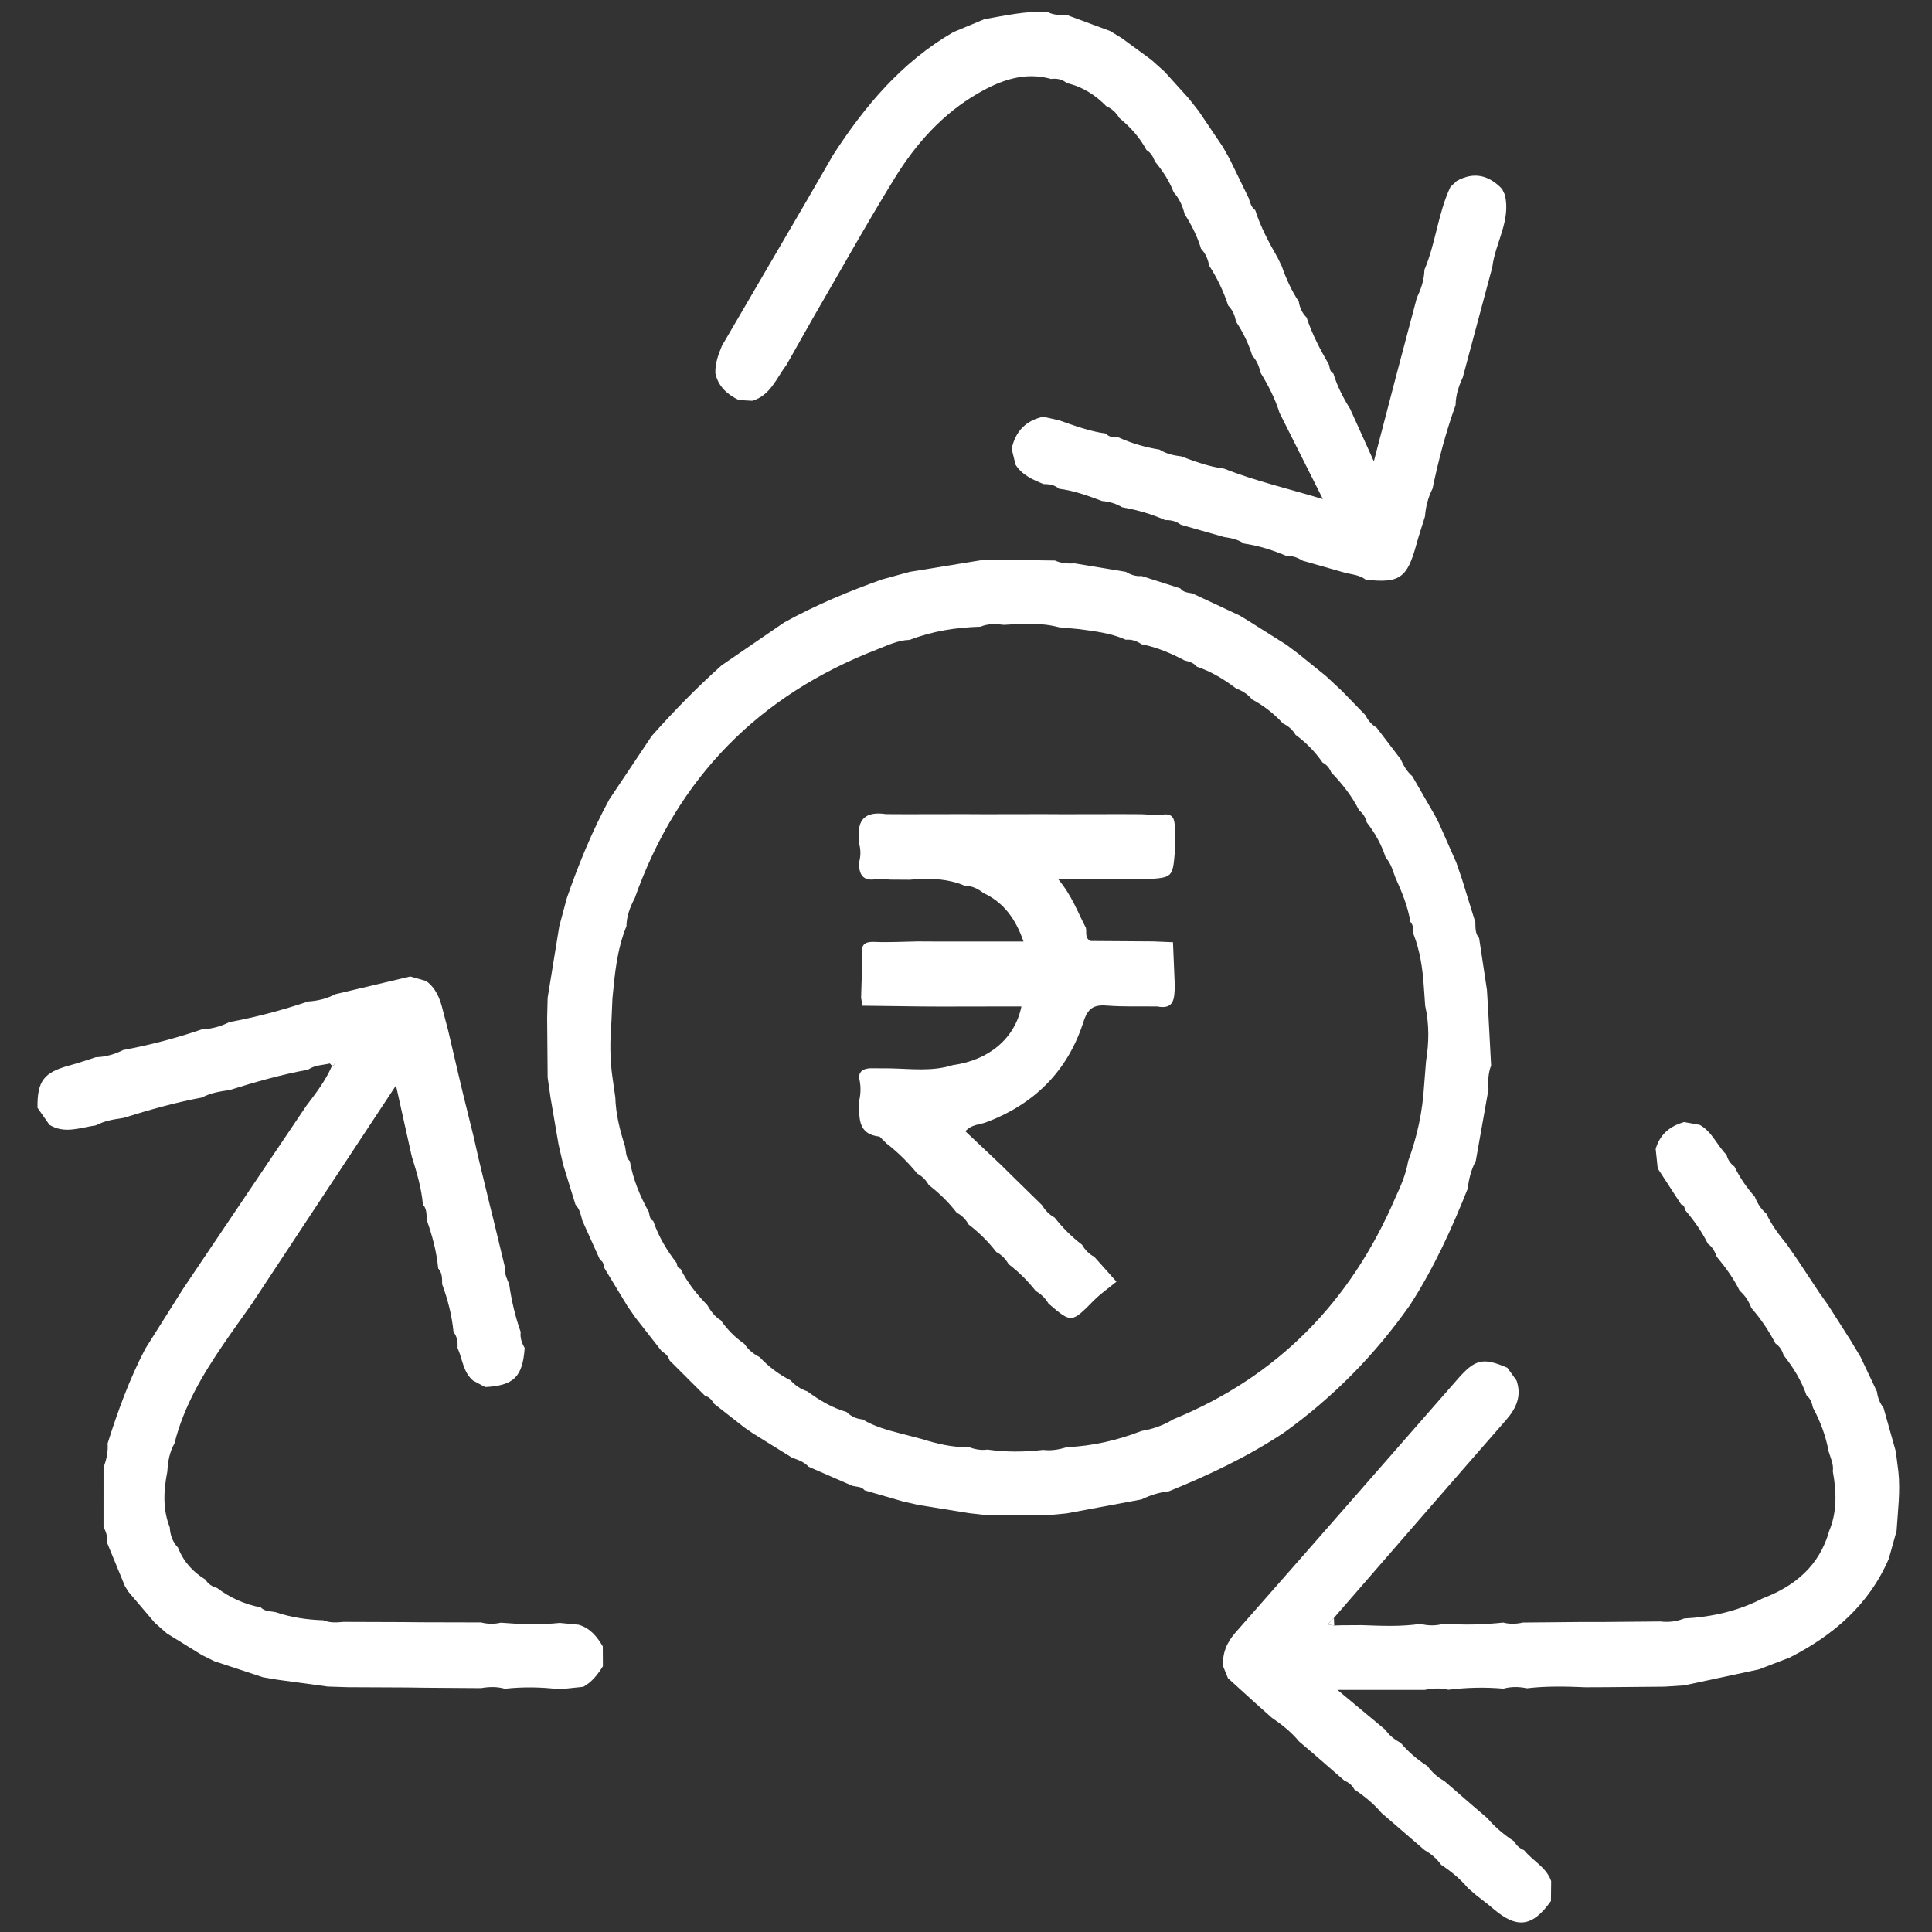 <?xml version="1.0" encoding="utf-8"?>
<!-- Generator: Adobe Illustrator 16.0.0, SVG Export Plug-In . SVG Version: 6.00 Build 0)  -->
<!DOCTYPE svg PUBLIC "-//W3C//DTD SVG 1.1//EN" "http://www.w3.org/Graphics/SVG/1.1/DTD/svg11.dtd">
<svg version="1.1" id="Layer_1" xmlns="http://www.w3.org/2000/svg" xmlns:xlink="http://www.w3.org/1999/xlink" x="0px" y="0px"
	 width="566.93px" height="566.93px" viewBox="0 0 566.93 566.93" enable-background="new 0 0 566.93 566.93" xml:space="preserve">
<rect x="0" y="0" width="566.93" height="566.93" fill="#333333" stroke="none"/>
<rect display="none" fill-rule="evenodd" clip-rule="evenodd" fill="#316FB7" width="566.93" height="566.93"/>
<g display="none">
	<path display="inline" fill-rule="evenodd" clip-rule="evenodd" fill="#FFFFFF" d="M449.449,233.235
		c-0.529,37.748-9.1,68.984-26.209,97.595c-3.822,6.399-3.234,9.477,1.854,14.515c42.656,42.233,85.098,84.688,127.361,127.317
		c17.523,17.679,17.846,38.996,1.607,55.284c-16.152,16.203-37.875,15.921-55.254-1.343
		c-41.992-41.711-83.904-83.509-125.463-125.649c-6.392-6.484-10.562-7.303-18.85-2.555
		c-114.797,65.769-260.534-5.979-278.188-136.61C62.751,161.477,131.724,67.837,231.432,51.195
		c99.762-16.654,196.045,50.875,214.586,150.848C448.178,213.691,450.342,225.537,449.449,233.235z M411.73,236.896
		c-0.852-85.074-67.411-150.959-151.861-150.319c-81.656,0.612-148.467,68.694-147.782,150.582
		c0.703,83.987,68.96,149.318,155.132,148.479C345.071,384.877,412.516,315.457,411.73,236.896z"/>
	<path display="inline" fill-rule="evenodd" clip-rule="evenodd" fill="#FFFFFF" d="M2.738,273.825
		c0-71.083-0.013-142.168,0.008-213.254c0.006-17.578,3.21-20.775,20.835-20.789c41.713-0.037,83.431,0.166,125.144-0.141
		c9.856-0.075,16.933,1.557,16.708,13.422c-0.222,11.233-7.323,12.567-16.415,12.516c-36.179-0.211-72.363,0.182-108.542-0.273
		c-8.928-0.115-12.31,1.417-12.277,11.58c0.396,131.526,0.405,263.053-0.024,394.581c-0.033,10.229,3.273,11.456,12.144,11.431
		c104.287-0.286,208.575-0.36,312.858,0.088c10.417,0.043,12.771-3.103,12.148-12.666c-0.797-12.298-0.179-24.678-0.233-37.023
		c-0.041-9.288,4.834-12.603,13.715-12.498c8.5,0.104,12.336,3.349,12.193,12.201c-0.34,19.997-0.174,40.009-0.063,60.013
		c0.063,10.615-5.119,15.537-15.609,15.534c-118.759-0.027-237.52,0.021-356.278-0.076c-12.472-0.011-16.271-4.59-16.284-18.834
		C2.704,417.697,2.738,345.762,2.738,273.825z"/>
	<path display="inline" fill-rule="evenodd" clip-rule="evenodd" fill="#FFFFFF" d="M375.518,235.285
		c-1.098,28.5-9.353,52.032-25.773,72.669c-5.713,7.186-11.559,9.278-19.319,2.741c-7.624-6.418-6.64-12.025-0.843-19.403
		c21.47-27.321,26.271-57.648,12.399-89.635c-13.85-31.943-39.305-49.454-73.748-52.824c-22.464-2.199-42.889,4.878-60.421,18.907
		c-8.094,6.475-14.172,8.018-21.212-1.106c-7.351-9.534-1.426-14.745,5.464-19.718c37.608-27.142,78.005-32.646,119.842-11.984
		C353.801,155.625,373.473,191.374,375.518,235.285z"/>
</g>
<g display="none">
	<path display="inline" fill-rule="evenodd" clip-rule="evenodd" fill="#FFFFFF" d="M88.783,369.623
		c-0.227-10.896,8.18-20.762,18.731-28.65c9.889-7.398,9.343-12.972,0.166-20.437c-7.655-6.225-14.555-13.52-21.048-20.991
		c-5.283-6.074-9.263-6.368-14.165,0.083c-7.565,9.953-14.88,9.176-23.267,0.136c-12.309-13.277-25.459-25.774-38.287-38.567
		c-4.576-4.563-8.494-9.689-2.993-15.569c6.055-6.473,11.561-2.569,16.509,2.432c10.315,10.421,21.058,20.457,30.875,31.327
		c5.198,5.755,7.914,3.452,12.082-0.746c31.905-32.139,63.838-64.26,96.135-96.002c5.661-5.565,4.18-8.444-0.598-13.165
		c-28.844-28.494-57.407-57.271-86.107-85.911c-3.719-3.714-7.701-7.219-5.976-13.277c2.172-7.631,10.152-8.678,17.383-1.707
		c16.454,15.864,32.793,31.861,48.838,48.139c18.134,18.397,37.888,35.221,54.271,55.305c2.739,3.358,5.776,3.143,9.145,3.143
		c56.937,0.016,113.873,0.03,170.811-0.046c2.767,0,5.261,0.326,7.876-2.656c31.283-35.682,66.519-67.516,99.52-101.536
		c4.868-5.015,10.239-11.332,17.277-4.414c6.89,6.767,1.255,12.387-3.873,17.431c-28.601,28.125-57.039,56.413-85.879,84.294
		c-5.096,4.933-5.786,7.472-0.34,12.825c32.313,31.731,64.337,63.761,96.105,96.039c5.395,5.485,8.362,4.802,13.185-0.348
		c10.018-10.696,20.678-20.794,31.037-31.171c4.363-4.37,9.142-7.271,14.498-2.03c5.689,5.569,1.881,9.613-2.571,13.938
		c-13.922,13.524-27.849,27.07-41.15,41.188c-8.097,8.595-15.296,9.006-22.444-0.166c-5.373-6.883-9.813-6.504-14.778,0.193
		c-1.778,2.4-4.235,4.294-6.36,6.435c-7.593,7.655-19.616,14.353-21.555,23.244c-2.096,9.604,12.462,15.15,18.8,23.305
		c13.568,17.463,8.062,43.538-12.347,52.264c-7.906,3.379-9.49,7.123-9.083,15.03c0.917,17.723-9.789,31.419-27.48,35.526
		c-5.639,1.307-8.081,2.453-9.559,8.908c-5.474,23.907-26.913,34.586-49.699,24.976c-5.768-2.431-6.839-0.6-9.562,3.58
		c-15.052,23.111-39.454,25.902-58.599,5.74c-8.444-8.892-12.889-9.509-21.68-0.229c-19.654,20.744-42.826,17.856-59.385-6.275
		c-2.764-4.031-4.138-4.531-8.811-2.58c-23.067,9.614-44.796-1.7-50.103-26.174c-1.126-5.198-2.69-6.521-7.721-7.652
		c-19.454-4.379-29.147-16.928-28.811-37.092c0.106-6.369-0.92-9.499-7.592-12.225C96.355,399.835,88.643,388.84,88.783,369.623z
		 M245.125,190.966c-22.858,0-42.248,0.115-61.631-0.081c-4.7-0.045-8.054,1.551-11.322,4.847
		c-23.976,24.187-47.997,48.332-72.282,72.211c-4.627,4.548-5.538,7.271-0.205,12.098c9.573,8.668,18.537,18.036,27.408,27.438
		c3.874,4.104,7.542,5.753,13.49,4.905c20.963-2.991,36.725,7.375,40.858,27.989c1.514,7.558,4.92,9.455,11.16,10.956
		c14.362,3.454,23.577,12.809,25.824,27.275c1.056,6.784,3.494,9.305,9.8,10.724c15.289,3.451,25.086,12.803,27.501,28.728
		c0.872,5.748,3.159,8.314,9.458,9.553c15.504,3.061,26.166,13.548,27.142,28.908c0.791,12.436,7.335,19.307,14.928,26.721
		c10.347,10.107,20.076,11.384,28.097,3.675c7.831-7.528,6.345-16.604-4.64-27.738c-6.664-6.749-13.383-13.441-20.138-20.104
		c-5.023-4.958-11.164-10.44-4.613-17.407c7.563-8.049,12.967-0.461,18.083,4.585c13.194,13.021,26.191,26.242,39.466,39.183
		c9.914,9.663,19.658,10.574,27.066,3.003c7.258-7.419,6.074-17.252-3.635-27.113c-13.602-13.828-27.379-27.482-41.097-41.2
		c-4.496-4.501-8.868-9.476-2.993-15.415c6.1-6.169,11.514-2.508,16.53,2.564c13.635,13.794,27.354,27.509,41.161,41.129
		c10.19,10.055,19.169,11.023,26.884,3.213c7.962-8.057,7.187-16.624-2.973-27.004c-13.873-14.172-27.983-28.105-41.987-42.148
		c-4.557-4.569-8.339-9.365-2.287-15.394c5.986-5.963,10.873-2.328,15.506,2.156c11.457,11.096,22.807,22.305,34.366,33.296
		c9.915,9.419,18.338,10.28,26.004,3.07c8.158-7.675,7.715-16.572-1.935-27.054c-25.405-27.583-50.745-55.236-76.545-82.448
		c-27.8-29.319-68.72-29.595-97.6-1.19c-10.756,10.577-20.879,21.893-32.334,31.644c-22.308,18.989-56.876,10.057-66.006-17.018
		c-5.794-17.19-2.519-33.143,10.804-46.325C209.225,226.582,225.986,209.943,245.125,190.966z M330.462,194.858
		c0-0.184,0-0.363,0-0.546c-17.658,0-35.323,0.156-52.974-0.09c-5.485-0.076-9.731,1.159-13.746,5.244
		c-20.215,20.588-40.846,40.764-61.05,61.363c-10.738,10.946-10.958,24.633-1.287,34.41c10.714,10.834,21.395,10.891,33.614-0.596
		c10.66-10.032,20.7-20.714,31.144-30.979c33.75-33.167,82.462-33.969,117.256-1.805c8.215,7.597,15.865,15.805,23.859,23.648
		c10.115,9.929,20.314,19.774,30.484,29.657c12.535-8.581,20.791-21.553,32.094-31.344c5.604-4.858,3.827-7.721-0.578-11.941
		c-11.812-11.321-23.161-23.125-34.814-34.619c-14.392-14.199-26.653-33.786-43.989-40.854
		C373.135,189.342,350.676,194.858,330.462,194.858z M135.688,420.125c0.302,7.076,3.722,11.981,10.17,15.066
		c6.824,3.267,12.8,1.423,17.757-3.297c10.589-10.089,20.897-20.479,31.144-30.922c7.967-8.12,8.292-17.372,1.066-24.974
		c-7.999-8.417-16.426-6.519-23.822,0.362c-10.701,9.956-20.762,20.609-31.038,31.021
		C137.528,410.867,135.323,414.965,135.688,420.125z M238.249,425.06c-0.761-6.847-3.817-12.728-9.997-15.539
		c-6.709-3.054-13.499-1.73-18.967,3.706c-10.353,10.291-20.766,20.525-30.928,31.004c-7.304,7.531-8.465,15.782-1.017,23.973
		c6.719,7.389,16.553,7.217,25.015-0.792c10.285-9.731,20.048-20.005,30.222-29.86C236.216,434.028,237.877,429.906,238.249,425.06z
		 M124.902,390.318c10.148-0.227,39.074-29.345,39.097-39.356c0.028-12.073-13.108-21.37-23.198-15.224
		c-12.804,7.806-23.774,18.491-31.426,31.426C103.445,377.182,113.135,390.584,124.902,390.318z M259.988,446.466
		c-11.06-0.29-30.903,18.218-30.521,28.482c0.367,9.8,5.623,16.162,15.933,16.866c10.424,0.711,30.24-17.752,29.662-28.228
		C274.533,454.067,269.517,447.504,259.988,446.466z"/>
	<path display="inline" fill-rule="evenodd" clip-rule="evenodd" fill="#FFFFFF" d="M79.179,232.329
		c-0.236,10.217-7.972,17.966-18.042,18.066c-10.456,0.111-18.731-8.368-18.543-18.993c0.195-10.889,8.196-18.135,19.434-17.601
		C72.57,214.301,79.419,221.708,79.179,232.329z"/>
	<path display="inline" fill-rule="evenodd" clip-rule="evenodd" fill="#FFFFFF" d="M526.729,232.691
		c-0.406,9.93-8.598,17.755-18.546,17.714c-10.508-0.042-18.282-8.392-18.019-19.36c0.26-10.946,8.171-17.888,19.651-17.239
		C520.162,214.388,527.154,222.196,526.729,232.691z"/>
</g>
<g display="none">
	<path display="inline" fill-rule="evenodd" clip-rule="evenodd" fill="#FFFFFF" d="M338.289,4.671
		c19.325,4.958,33.003,16.998,42.629,34.066c4.936,8.752,11.905,14.364,22.149,15.933c4.41,0.672,8.604,2.681,12.911,4.025
		c27.276,8.513,42.523,29.549,39.69,57.646c-1.687,16.723,2.293,29.842,13.271,42.894c21.261,25.286,20.946,47.421-0.169,73.326
		c-9.983,12.243-14.215,23.977-12.144,40.4c4.277,33.929-10.172,54.493-42.995,62.911c-15.771,4.042-26.86,11.422-35.871,25.109
		c-18.523,28.152-42.084,35.153-73.637,22.332c-13.17-5.352-24.528-5.259-37.725,0.081c-31.188,12.625-55.235,5.284-73.736-22.79
		c-8.786-13.328-19.538-20.621-34.867-24.517c-31.916-8.116-46.334-27.028-44.487-60.026c1.003-17.886-4.264-31.396-15.356-44.768
		c-18.811-22.689-19.331-45.5-0.096-68.186c12.889-15.193,17.333-30.159,13.397-49.627c-4.042-20.011,11.324-42.548,32.523-51.623
		c2.636-1.127,5.379-2.279,8.181-2.698c18.763-2.793,32.268-12.284,41.317-29.28c7.518-14.117,21.604-20.232,36.033-25.207
		c6.602,0,13.212,0,19.814,0c21.331,10.745,42.849,15.48,65.063,2.299c2.006-1.192,4.5-1.554,6.768-2.299
		C326.735,4.671,332.507,4.671,338.289,4.671z M174.409,195.461c-1.633,64.762,54.931,116.295,116.564,114.232
		c59.647-1.995,109.82-52.05,109.599-112.639c-0.238-64.341-50.915-114.969-114.216-114.106
		C223.842,83.8,173.951,133.948,174.409,195.461z"/>
	<path display="inline" fill-rule="evenodd" clip-rule="evenodd" fill="#FFFFFF" d="M229.309,561.971
		c-11.11-20.477-26.346-38.135-39.201-57.412c-3.783-5.669-8.311-2.299-12.107-1.411c-19.443,4.545-38.762,9.635-59.948,14.994
		c17.208-46.407,33.672-90.841,50.805-137.073c29.162,39.252,66.654,48.799,111.518,32.551c2.324,5.197-1.324,9.387-2.827,13.732
		c-14.992,43.357-30.216,86.64-45.309,129.962c-0.5,1.432-0.32,3.101-0.455,4.657C230.959,561.971,230.135,561.971,229.309,561.971z
		"/>
	<path display="inline" fill-rule="evenodd" clip-rule="evenodd" fill="#FFFFFF" d="M320.954,4.671
		c-2.268,0.745-4.761,1.107-6.768,2.299c-22.214,13.182-43.732,8.446-65.063-2.299C273.065,4.671,297.011,4.671,320.954,4.671z"/>
	<path display="inline" fill-rule="evenodd" clip-rule="evenodd" fill="#FFFFFF" d="M357.043,561.721
		c-16.697-48.157-32.528-93.806-48.335-139.462c-0.121-0.354,0.056-0.814,0.188-2.287c46.978,8.242,81.389-10.236,105.34-54.08
		c19.098,52.039,37.172,101.298,55.867,152.25c-20.148-5.04-38.813-9.308-57.225-14.488c-8.462-2.38-13.861-1.731-19.185,6.484
		C382.591,527.259,370.123,543.489,357.043,561.721z"/>
	<path display="inline" fill-rule="evenodd" clip-rule="evenodd" fill="#FFFFFF" d="M306.202,211.832
		c-13.192,0-26.38-0.194-39.558,0.135c-3.24,0.084-8.083-2.563-9.604,2.344c-1.148,3.709,1.895,6.922,4.22,9.786
		c11.638,14.328,35.951,18.782,52.713,7.161c9.941-6.895,14.244-5.217,21.073,3.26c11.453,14.21,12.045,13.729-3.629,23.085
		c-42.724,25.491-98.507,5.711-110.693-39.254c-8.631-31.851,1.523-62.407,26.579-79.978c23.886-16.756,58.849-16.671,83.53,0.2
		c20.455,13.977,31.956,45.15,25.978,69.048c-1.436,5.737-5.264,4.12-8.583,4.155C334.221,211.914,320.209,211.832,306.202,211.832z
		 M317.811,182.712c-4.403-17.408-14.49-26.472-29.018-25.96c-14.187,0.503-30.929,10.174-31.131,25.96
		C277.416,182.712,297.163,182.712,317.811,182.712z"/>
</g>
<path display="none" fill-rule="evenodd" clip-rule="evenodd" fill="#FFFFFF" d="M29.449,390.115
	c1.788,36.326,16.679,66.612,49.655,81.985c37.059,17.302,74.822,3.132,103.978-17.972c42.855-31.028,76.792-32.673,113.443,7.421
	c30.553,33.428,100.655,26.251,154.271-13.994c26.712-20.048,54.981-22.343,83.053-7.179c22.203,11.979,34.02,33.395,32.176,59.32
	c-2.006,28.048-17.579,47.353-43.272,58.822c-24.478,10.932-50.949,8.381-65.698-10.61c-23.304-30.01-58.712-27.527-87.678-38.9
	c-24.049-9.449-55.702-10.264-76.614,24.128c-20.952,34.463-59.086,44.708-92.096,17.288
	c-30.241-25.114-64.451-35.168-99.953-44.396c-58.3-15.133-93.156-51.135-98.21-111.287
	c-4.643-55.319,31.922-100.087,93.918-120.979c12.888-4.349,30.709-5.358,37.544-14.46c39.592-52.699,72.654-44.897,129.162-13.665
	c66.226,36.599,149.73,35.995,225.073,13.019c39.423-12.022,53.476-50.68,50.104-91.923c-3.436-42.042-26.751-69.569-66.938-81.081
	c-32.562-9.329-61.942-15.943-87.369,22.105c-26.284,39.323-64.199,39.556-101.965,8.128
	c-60.101-50.009-107.188-48.258-164.419,2.045c-31.777,27.921-65.366,27.081-95.089-2.737C-5.752,86.829-5.868,53.395,21.276,25.358
	c28.507-29.434,63.255-30.64,95.466-3.954c50.229,41.615,112.118,44.054,163.146,3.003c32.105-25.827,68.153-32.714,95.239-2.325
	c22.425,25.149,45.197,31.423,75.553,34.963c72.653,8.478,120.076,62.086,116.008,125.863
	c-4.188,65.564-55.275,109.404-129.642,109.542c-73.723,0.14-147.049-4.57-209.023,50.3c-23.474,20.777-54.13,8.232-74.409-13.777
	c-18.349-19.906-28.466-46.448-65.506-27.41C50.1,321.09,32.372,349.616,29.449,390.115z M280.102,496.984
	c-2.817-24.361-13.943-40.512-40.599-41.06c-25.905-0.519-41.58,12.397-42.067,38.149c-0.521,27.144,13.52,45.973,42.193,45.3
	C264.866,538.796,276.787,520.893,280.102,496.984z M71.973,28.691C45.74,28.668,30.529,43.167,29.776,67.894
	c-0.836,27.247,14.262,45.208,43.107,44.546c26.21-0.595,38.729-18.625,39.099-42.726C112.37,44.53,98.184,29.856,71.973,28.691z
	 M201.714,326.656c25.526-2.61,39.631-17.508,40.328-42.182c0.712-25.039-12.372-41.238-38.796-41.999
	c-28.976-0.829-44.955,15.34-43.459,43.308C161.069,309.752,175.958,325.031,201.714,326.656z M500.145,540.629
	c20.442-3.363,37.044-15.377,38.586-40.746c1.506-24.951-10.167-41.881-36.709-43.76c-28.802-2.018-45.986,13.14-45.591,41.21
	C456.757,520.893,470.46,537.588,500.145,540.629z M330.811,28.898c-25.808,0.685-41.097,14.517-41.01,39.673
	c0.099,26.854,14.319,45.283,43.47,43.753c25.809-1.351,37.704-18.475,37.472-43.328C370.513,43.3,357.109,29.342,330.811,28.898z"
	/>
<g>
	<path fill-rule="evenodd" clip-rule="evenodd" fill="#FFFFFF" d="M403.948,213.509c2.362,3.097,4.721,6.193,7.083,9.288
		c0.816,1.877,1.828,3.622,3.398,4.973c2.224,3.859,4.448,7.722,6.672,11.58c0.379,0.744,0.762,1.485,1.141,2.226
		c1.701,3.848,3.4,7.692,5.102,11.536c0.552,1.611,1.103,3.226,1.654,4.836c1.306,4.233,2.615,8.461,3.926,12.69
		c0.058,1.625-0.077,3.302,1.113,4.653c0.767,5.067,1.53,10.133,2.294,15.2c0.118,1.944,0.238,3.891,0.355,5.833
		c0.286,5.447,0.58,10.896,0.868,16.343c-0.891,2.265-0.919,4.627-0.773,7.012c-1.242,7.001-2.488,13.999-3.729,21
		c-1.355,2.556-2.04,5.31-2.38,8.17c-4.716,11.83-9.985,23.379-16.915,34.091c-10.253,14.604-22.576,27.112-37.02,37.481
		c-10.582,7.021-21.979,12.398-33.681,17.164c-2.833,0.324-5.519,1.146-8.078,2.406c-7.333,1.363-14.664,2.734-21.997,4.101
		c-1.895,0.181-3.793,0.361-5.69,0.536c-5.767,0.016-11.532,0.029-17.298,0.039c-1.885-0.214-3.769-0.434-5.654-0.649
		c-4.993-0.809-9.985-1.617-14.979-2.426c-1.514-0.352-3.028-0.699-4.542-1.051c-3.702-1.077-7.406-2.149-11.11-3.223
		c-0.926-1.166-2.326-1.007-3.56-1.31c-4.286-1.87-8.57-3.735-12.853-5.605c-1.323-1.391-3.038-2.042-4.798-2.615
		c-3.851-2.391-7.705-4.787-11.556-7.177c-0.827-0.568-1.653-1.138-2.478-1.701c-3.018-2.365-6.033-4.732-9.049-7.093
		c-0.545-1.103-1.354-1.897-2.545-2.241c-3.454-3.449-6.91-6.894-10.363-10.343c-0.393-1.172-1.121-2.049-2.23-2.593
		c-2.607-3.333-5.216-6.67-7.824-10.007c-0.778-1.117-1.556-2.236-2.333-3.356c-2.262-3.731-4.524-7.466-6.786-11.197
		c-0.234-0.877-0.222-1.882-1.242-2.329c-1.729-3.849-3.462-7.695-5.194-11.542c-0.463-1.657-0.745-3.394-2.021-4.692
		c-1.199-3.887-2.397-7.775-3.596-11.662c-0.463-2.006-0.923-4.013-1.383-6.019c-0.787-4.605-1.572-9.209-2.358-13.815
		c-0.281-1.952-0.56-3.908-0.839-5.861c-0.05-5.833-0.097-11.666-0.146-17.498c0.049-1.953,0.098-3.901,0.146-5.854
		c1.135-7.001,2.272-14.002,3.41-21.003c0.732-2.73,1.465-5.462,2.199-8.196c3.446-9.979,7.443-19.715,12.464-29.003
		c4.16-6.221,8.32-12.442,12.48-18.661c6.456-7.277,13.244-14.217,20.485-20.701c6.14-4.21,12.283-8.421,18.425-12.629
		c9.186-5.059,18.816-9.086,28.668-12.591c2.697-0.739,5.394-1.479,8.091-2.217c6.921-1.128,13.841-2.258,20.762-3.386
		c1.924-0.058,3.85-0.116,5.774-0.172c5.373,0.079,10.747,0.15,16.118,0.229c1.855,0.853,3.816,0.939,5.806,0.84
		c4.994,0.826,9.986,1.653,14.98,2.481c1.425,0.855,2.931,1.39,4.621,1.222c3.785,1.208,7.57,2.417,11.354,3.625
		c0.899,1.229,2.305,1.211,3.589,1.492c4.638,2.171,9.275,4.344,13.915,6.516c1.153,0.709,2.305,1.421,3.459,2.129
		c3.41,2.15,6.823,4.3,10.237,6.448c1.118,0.841,2.239,1.683,3.357,2.524c2.708,2.188,5.418,4.379,8.13,6.565
		c1.606,1.499,3.215,2.996,4.824,4.495c2.295,2.37,4.588,4.739,6.884,7.109C401.424,211.463,402.522,212.639,403.948,213.509z
		 M376.488,212.301c-2.643-2.891-5.68-5.256-9.124-7.09c-1.232-1.583-2.911-2.511-4.712-3.244
		c-3.522-2.647-7.241-4.933-11.441-6.329c-0.925-1.128-2.219-1.518-3.557-1.816c-4.029-2.121-8.178-3.912-12.669-4.774
		c-1.396-0.954-2.909-1.486-4.62-1.324c-4.361-1.945-9.038-2.481-13.693-3.114c-1.968-0.182-3.936-0.363-5.904-0.542
		c-5.332-1.431-10.742-1.051-16.149-0.712c-2.336-0.252-4.664-0.429-6.903,0.549c-7.132,0.196-14.098,1.284-20.796,3.866
		c-3.371,0.062-6.334,1.553-9.387,2.736c-34.736,13.413-58.708,37.577-71.294,73.112c-1.366,2.556-2.368,5.221-2.413,8.173
		c-2.768,6.789-3.438,13.992-4.11,21.194c-0.098,2.28-0.197,4.559-0.297,6.839c-0.444,5.539-0.479,11.068,0.34,16.577
		c0.267,1.871,0.536,3.737,0.802,5.606c0.137,4.894,1.319,9.576,2.793,14.201c0.426,1.527,0.154,3.29,1.467,4.523
		c0.948,5.325,2.968,10.236,5.579,14.926c0.228,0.975,0.198,2.082,1.289,2.622c1.542,4.53,3.93,8.58,6.861,12.316
		c0.142,0.729,0.224,1.499,1.132,1.705c1.984,4.022,4.744,7.46,7.844,10.647c1.051,1.747,2.183,3.427,3.999,4.479
		c1.89,2.75,4.215,5.055,6.935,6.96c1.123,1.71,2.655,2.933,4.453,3.85c2.625,2.809,5.637,5.092,9.063,6.806
		c1.352,1.551,3.028,2.597,4.955,3.252c3.526,2.617,7.26,4.825,11.499,6.052c1.292,1.286,2.839,2.013,4.649,2.157
		c3.532,2.118,7.438,3.188,11.372,4.189c1.979,0.518,3.958,1.036,5.937,1.549c4.511,1.386,9.059,2.546,13.829,2.393
		c1.798,0.622,3.622,1.032,5.539,0.732c5.451,0.781,10.903,0.744,16.36,0.094c2.383,0.32,4.682-0.111,6.951-0.799
		c7.567-0.332,14.847-2.021,21.905-4.754c3.286-0.556,6.39-1.617,9.241-3.388c30.708-12.548,52.199-34.552,65.296-65.173
		c1.602-3.431,3.084-6.904,3.719-10.681c2.649-7.156,4.222-14.538,4.67-22.165c0.185-2.348,0.372-4.703,0.56-7.051
		c0.881-5.456,0.973-10.899-0.25-16.322c-0.135-1.943-0.273-3.892-0.411-5.836c-0.361-5.211-1.12-10.346-3.035-15.24
		c0-1.259,0.021-2.52-0.892-3.542c-0.771-4.57-2.512-8.806-4.402-12.989c-0.792-2.021-1.275-4.196-2.837-5.836
		c-1.218-3.815-3.135-7.246-5.587-10.381c-0.336-1.435-1.067-2.61-2.226-3.513c-2.094-4.186-4.953-7.799-8.176-11.137
		c-0.519-1.248-1.301-2.259-2.525-2.873c-2.192-3.157-4.83-5.872-7.925-8.13C379.303,214.142,378.066,213.031,376.488,212.301z"/>
	<path fill-rule="evenodd" clip-rule="evenodd" fill="#FFFFFF" d="M244.435,45.529c9.339-14.465,20.23-27.374,35.302-36.095
		c3.033-1.268,6.065-2.535,9.098-3.803c6.097-1.077,12.166-2.408,18.414-2.206c1.823,1.042,3.819,1.008,5.814,0.976
		c4.231,1.565,8.461,3.131,12.69,4.697c1.159,0.711,2.315,1.42,3.472,2.128c2.873,2.104,5.742,4.208,8.615,6.311
		c1.311,1.176,2.623,2.352,3.933,3.531c2.374,2.627,4.745,5.256,7.118,7.884c0.961,1.225,1.921,2.449,2.88,3.674
		c2.361,3.5,4.72,6.999,7.079,10.497c0.661,1.177,1.322,2.354,1.983,3.529c1.862,3.825,3.723,7.649,5.586,11.471
		c0.433,1.301,0.703,2.688,1.92,3.548c1.594,4.969,4.034,9.529,6.614,14.018c0.391,0.809,0.781,1.621,1.172,2.429
		c1.283,3.65,2.851,7.157,4.999,10.379c0.27,1.805,0.997,3.384,2.297,4.669c1.601,4.897,3.993,9.413,6.551,13.846
		c0.256,0.953,0.217,2.057,1.298,2.589c1.129,3.721,2.881,7.14,4.931,10.412c2.072,4.582,4.146,9.162,6.946,15.36
		c2.472-9.469,4.462-17.093,6.452-24.714c2.062-7.778,4.119-15.554,6.18-23.332c1.271-2.578,2.131-5.266,2.211-8.173
		c3.35-7.855,3.968-16.591,7.643-24.342c0.6-0.561,1.2-1.122,1.798-1.683c5.07-2.844,9.468-1.759,13.36,2.329
		c0.263,0.562,0.531,1.122,0.796,1.683c1.841,7.647-2.851,14.134-3.692,21.306c-0.671,2.493-1.34,4.987-2.008,7.483
		c-2.209,8.259-4.424,16.519-6.634,24.778c-1.2,2.582-2.078,5.246-2.114,8.135c-2.879,7.997-5.039,16.199-6.763,24.523
		c-1.3,2.571-2.011,5.308-2.227,8.181c-0.84,2.73-1.76,5.438-2.513,8.191c-2.702,9.892-4.918,11.457-14.866,10.363
		c-1.716-1.323-3.809-1.51-5.816-1.956c-4.221-1.204-8.445-2.405-12.67-3.61c-1.429-0.846-2.903-1.515-4.618-1.323
		c-4.063-1.752-8.244-3.089-12.626-3.721c-1.765-1.205-3.787-1.612-5.846-1.908c-4.223-1.201-8.447-2.404-12.672-3.605
		c-1.366-1.033-2.911-1.424-4.591-1.349c-4.038-1.815-8.263-3.003-12.608-3.771c-1.825-1.061-3.782-1.687-5.888-1.827
		c-4.132-1.543-8.27-3.064-12.679-3.615c-1.305-1.171-2.904-1.354-4.551-1.38c-3.143-1.28-6.256-2.607-8.199-5.668
		c-0.38-1.559-0.758-3.115-1.137-4.675c1.104-5.138,4.159-8.308,9.269-9.401c1.543,0.344,3.086,0.688,4.63,1.032
		c4.514,1.588,9.001,3.262,13.778,3.904c0.923,1.158,2.219,1.038,3.479,1.042c3.901,1.783,7.971,2.981,12.198,3.651
		c1.934,1.197,4.072,1.737,6.303,1.967c4.136,1.541,8.273,3.072,12.683,3.637c8.981,3.561,18.344,5.736,28.977,8.925
		c-4.69-9.33-8.701-17.316-12.717-25.302c-1.294-4.198-3.301-8.05-5.566-11.774c-0.414-1.852-1.09-3.575-2.418-4.973
		c-1.108-3.598-2.735-6.942-4.811-10.065c-0.283-1.798-0.991-3.384-2.275-4.682c-1.351-4.171-3.232-8.082-5.604-11.752
		c-0.318-1.863-1.044-3.529-2.355-4.904c-1.083-3.646-2.794-6.991-4.822-10.18c-0.604-2.369-1.541-4.566-3.205-6.389
		c-1.282-3.341-3.212-6.276-5.481-9.002c-0.522-1.372-1.208-2.62-2.505-3.407c-1.991-3.712-4.742-6.769-7.971-9.405
		c-0.908-1.554-2.163-2.719-3.8-3.447c-3.258-3.32-7.032-5.739-11.59-6.783c-1.355-1.121-2.919-1.445-4.62-1.225
		c-7.805-2.175-14.763,0.364-21.381,4.173c-10.432,6.006-18.293,14.817-24.533,24.941c-8.305,13.479-16.005,27.341-23.965,41.038
		c-2.586,4.576-5.172,9.15-7.757,13.724c-2.963,3.897-4.71,8.979-10.042,10.571c-1.328-0.071-2.654-0.146-3.984-0.219
		c-3.361-1.651-6.009-3.944-6.867-7.847c-0.103-2.873,0.857-5.487,1.929-8.073c8.266-14.153,16.532-28.302,24.796-42.454
		C239.239,54.52,241.837,50.024,244.435,45.529z"/>
	<path fill-rule="evenodd" clip-rule="evenodd" fill="#FFFFFF" d="M45.4,476.175c-2.575-3.032-5.147-6.06-7.721-9.09
		c-0.337-0.544-0.677-1.084-1.015-1.629c-1.739-4.227-3.479-8.459-5.216-12.692c0.18-1.687-0.286-3.22-1.073-4.68
		c0.004-5.838,0.005-11.67,0.009-17.506c0.866-2.253,1.373-4.573,1.189-7.009c3.017-9.563,6.434-18.962,11.101-27.853
		c3.694-5.857,7.386-11.715,11.08-17.574c12.045-17.882,24.088-35.764,36.134-53.646c2.814-3.717,5.68-7.403,7.537-11.754
		c0.454-0.104,1.015-0.234,0.617-0.828c-0.106-0.161-0.821,0.09-1.254,0.152c-2.153,0.502-4.455,0.467-6.375,1.808
		c-7.829,1.444-15.471,3.61-23.059,5.994c-2.784,0.399-5.563,0.821-8.09,2.187c-7.824,1.453-15.467,3.622-23.059,5.991
		c-2.783,0.406-5.559,0.837-8.09,2.189c-4.544,0.615-9.105,2.604-13.609-0.164c-1.167-1.67-2.335-3.333-3.503-5.003
		c-0.097-7.904,1.86-10.414,9.547-12.47c2.55-0.685,5.044-1.573,7.563-2.367c2.851-0.079,5.525-0.86,8.071-2.128
		c7.838-1.446,15.527-3.481,23.076-6.056c2.85-0.097,5.529-0.862,8.074-2.136c7.84-1.435,15.521-3.491,23.075-6.041
		c2.838-0.147,5.532-0.86,8.076-2.15c7.3-1.73,14.599-3.455,21.897-5.181c1.553,0.438,3.106,0.881,4.658,1.319
		c2.857,2.086,4.08,5.136,4.872,8.44c0.525,2,1.051,4.002,1.576,6.001c0.99,4.229,1.979,8.454,2.969,12.684
		c0.475,2.01,0.951,4.02,1.427,6.029c1.04,4.215,2.083,8.438,3.124,12.651c0.453,2.01,0.907,4.015,1.358,6.022
		c1.114,4.607,2.227,9.212,3.338,13.822c0.389,1.564,0.781,3.129,1.169,4.697c1.125,4.661,2.249,9.324,3.374,13.987
		c-0.246,1.726,0.576,3.18,1.176,4.686c0.672,4.779,1.77,9.451,3.372,13.995c-0.224,1.72,0.332,3.237,1.166,4.682
		c-0.588,8.469-3.179,11.036-11.581,11.468c-1.177-0.626-2.353-1.248-3.531-1.873c-2.995-2.482-3.108-6.375-4.593-9.599
		c0.101-1.686-0.062-3.298-1.174-4.671c-0.472-4.829-1.652-9.485-3.334-14.02c-0.034-1.644,0.083-3.323-1.167-4.652
		c-0.448-4.865-1.701-9.534-3.323-14.111c-0.142-1.611,0.065-3.309-1.158-4.642c-0.427-4.863-1.819-9.498-3.271-14.115
		c-1.43-6.422-2.86-12.844-4.631-20.813c-14.708,22.28-28.492,43.161-42.274,64.037c-2.755,3.914-5.558,7.791-8.257,11.738
		c-6.193,9.061-11.778,18.434-14.47,29.268c-1.45,2.532-1.936,5.315-2.086,8.187c-1.092,5.532-1.427,11.032,0.703,16.422
		c0.124,2.271,0.839,4.301,2.426,5.964c1.595,4.104,4.379,7.16,8.083,9.406c0.769,1.323,1.967,2.029,3.382,2.434
		c3.832,2.897,8.099,4.796,12.8,5.692c1.238,1.296,2.958,1.066,4.485,1.439c4.514,1.527,9.168,2.187,13.906,2.344
		c1.918,0.816,3.916,0.659,5.913,0.477c5.761,0.021,11.524,0.039,17.287,0.059c1.927,0.015,3.853,0.034,5.778,0.052
		c5.767,0.014,11.533,0.029,17.3,0.043c1.915,0.493,3.837,0.519,5.765,0.074c5.771,0.462,11.543,0.664,17.316,0.065
		c1.838,0.181,3.674,0.357,5.511,0.533c3.393,0.95,5.417,3.469,7.118,6.358c0.011,1.941,0.023,3.887,0.034,5.828
		c-1.501,2.414-3.209,4.626-5.738,6.032c-2.328,0.243-4.654,0.484-6.981,0.726c-5.347-0.659-10.702-0.741-16.059-0.159
		c-2.319-0.655-4.654-0.582-6.997-0.178c-5.365-0.04-10.729-0.079-16.093-0.114c-1.939-0.023-3.878-0.053-5.815-0.078
		c-5.756-0.028-11.51-0.056-17.266-0.081c-1.931-0.063-3.861-0.123-5.792-0.188c-4.945-0.675-9.89-1.345-14.834-2.02
		c-1.391-0.233-2.781-0.472-4.172-0.707c-4.782-1.582-9.564-3.164-14.345-4.742c-1.189-0.593-2.379-1.182-3.57-1.774
		c-3.424-2.114-6.847-4.227-10.271-6.338C47.788,478.273,46.593,477.224,45.4,476.175z"/>
	<path fill-rule="evenodd" clip-rule="evenodd" fill="#FFFFFF" d="M381.186,510.997c-2.276-2.762-5.041-4.948-7.974-6.937
		c-1.509-1.351-3.02-2.693-4.53-4.038c-2.777-2.521-5.56-5.044-8.342-7.564c-0.478-1.176-0.957-2.35-1.435-3.527
		c-0.237-3.873,1.089-6.984,3.703-9.946c21.797-24.728,43.465-49.574,65.189-74.373c5.113-5.832,7.433-6.312,14.524-3.247
		c0.9,1.246,1.799,2.489,2.696,3.735c1.578,4.59-0.088,8.172-3.104,11.623c-16.881,19.295-33.662,38.683-50.48,58.037
		c-0.611,0.637-1.222,1.274-1.837,1.91c0.645,0.108,1.286,0.216,1.926,0.32c0.757-0.021,1.519-0.046,2.274-0.067
		c1.937-0.012,3.873-0.021,5.81-0.033c5.751,0.216,11.507,0.47,17.238-0.373c2.318,0.603,4.628,0.593,6.931-0.086
		c5.792,0.496,11.568,0.296,17.338-0.299c1.921,0.491,3.844,0.436,5.768-0.01c5.766-0.053,11.528-0.107,17.296-0.159
		c1.928,0.004,3.854,0.004,5.784,0.006c5.761-0.051,11.519-0.105,17.279-0.154c2.384,0.284,4.705,0.035,6.939-0.878
		c8.072-0.434,15.826-2.153,23.068-5.908c9.468-3.598,16.628-9.532,19.519-19.78c2.368-5.706,2.139-11.575,1.063-17.496
		c0.311-2.109-0.68-3.939-1.231-5.861c-0.827-4.528-2.422-8.781-4.591-12.813c-0.311-1.358-0.696-2.68-1.874-3.576
		c-1.499-4.358-3.88-8.211-6.719-11.792c-0.438-1.407-1.134-2.626-2.391-3.446c-1.979-3.753-4.306-7.263-7.1-10.449
		c-0.734-1.959-1.82-3.68-3.417-5.044c-1.782-3.636-4.155-6.869-6.723-9.97c-0.546-1.491-1.232-2.889-2.598-3.814
		c-1.813-3.624-4.127-6.898-6.746-9.96c-0.122-0.712-0.222-1.442-1.117-1.6c-2.291-3.521-4.582-7.038-6.871-10.558
		c-0.204-1.902-0.403-3.805-0.601-5.707c1.229-4.315,4.214-6.734,8.35-7.904c1.534,0.277,3.065,0.557,4.598,0.838
		c3.628,1.995,5.042,6.016,7.844,8.767c0.354,1.445,1.139,2.595,2.326,3.466c1.566,3.248,3.598,6.17,5.972,8.857
		c0.737,1.906,1.79,3.585,3.357,4.904c1.549,3.355,3.744,6.264,6.065,9.095c1.083,1.571,2.172,3.142,3.26,4.714
		c2.109,3.186,4.219,6.372,6.333,9.558c0.807,1.137,1.618,2.275,2.425,3.412c2.196,3.44,4.388,6.882,6.584,10.322
		c0.997,1.661,1.997,3.325,2.994,4.984c1.608,3.407,3.22,6.808,4.832,10.213c0.213,1.771,0.856,3.362,1.931,4.773
		c1.198,4.252,2.396,8.502,3.594,12.758c0.253,1.99,0.506,3.979,0.759,5.973c0.61,5.809-0.179,11.577-0.536,17.36
		c-0.769,2.725-1.532,5.453-2.297,8.18c-5.857,13.558-16.288,22.428-29.012,28.941c-3.038,1.162-6.075,2.332-9.113,3.502
		c-7.318,1.566-14.635,3.131-21.955,4.699c-1.917,0.123-3.84,0.243-5.759,0.368c-5.76,0.05-11.518,0.103-17.278,0.151
		c-1.934,0.01-3.871,0.016-5.804,0.025c-5.756-0.235-11.507-0.391-17.248,0.295c-2.308-0.472-4.61-0.534-6.901,0.109
		c-5.405-0.467-10.798-0.349-16.181,0.328c-2.317-0.569-4.633-0.441-6.946,0.047c-8.04,0-16.085,0-25.565,0
		c5.571,4.633,9.82,8.176,14.069,11.715c1.138,1.675,2.674,2.868,4.442,3.785c2.278,2.708,4.937,4.966,7.896,6.87
		c1.338,1.808,2.965,3.281,4.936,4.354c3.008,2.61,6.022,5.22,9.031,7.832c1.19,1.015,2.381,2.031,3.572,3.046
		c2.296,2.729,5.017,4.955,7.973,6.898c0.612,1.248,1.637,2.031,2.873,2.562c2.506,3.123,6.48,4.927,7.906,9.023
		c-0.02,1.951-0.041,3.904-0.06,5.855c-5.423,7.655-9.999,8.24-16.995,2.216c-1.587-1.37-3.284-2.61-4.928-3.912
		c-0.788-0.677-1.577-1.349-2.369-2.025c-2.275-2.732-4.985-4.955-7.929-6.897c-1.3-1.814-2.937-3.235-4.871-4.317
		c-3.013-2.599-6.026-5.199-9.037-7.804c-1.196-1.027-2.39-2.056-3.584-3.086c-2.304-2.736-5.048-4.958-8.001-6.93
		c-0.614-1.254-1.63-2.037-2.882-2.556c-3.12-2.713-6.239-5.425-9.359-8.142C383.836,513.259,382.512,512.126,381.186,510.997z"/>
	<path fill-rule="evenodd" clip-rule="evenodd" fill="#FFFFFF" d="M96.789,312.066c0.433-0.063,1.147-0.313,1.254-0.152
		c0.397,0.594-0.164,0.724-0.617,0.828C97.201,312.528,96.989,312.302,96.789,312.066z"/>
	<path fill-rule="evenodd" clip-rule="evenodd" fill="#FFFFFF" d="M391.433,474.76c0.029,0.74,0.062,1.486,0.089,2.23
		c-0.64-0.104-1.281-0.212-1.926-0.32C390.211,476.034,390.821,475.396,391.433,474.76z"/>
	<path fill-rule="evenodd" clip-rule="evenodd" fill="#FFFFFF" d="M344.738,242.597c0.014,2.341,0.028,4.686,0.04,7.026
		c-0.646,7.912-0.646,7.912-8.632,8.374c-1.929-0.008-3.859-0.017-5.789-0.027c-6.305,0-12.609,0-19.854,0
		c4.066,4.871,5.78,9.78,8.16,14.326c0.248,1.354-0.385,3.041,1.388,3.832c6.125,0.04,12.252,0.083,18.378,0.123
		c1.924,0.08,3.847,0.158,5.772,0.237c0.179,4.269,0.359,8.541,0.537,12.809c-0.147,3.384,0.04,7.063-5.153,6.034
		c-4.971-0.058-9.958,0.122-14.905-0.259c-3.809-0.294-5.496,0.877-6.74,4.754c-4.658,14.53-14.477,24.201-28.615,29.515
		c-1.922,0.724-4.233,0.571-6.04,2.621c3.471,3.276,6.936,6.548,10.404,9.82c1.385,1.363,2.771,2.73,4.156,4.097
		c2.652,2.596,5.303,5.192,7.954,7.788c0.908,1.542,2.114,2.78,3.688,3.628c2.347,2.997,5.01,5.664,8.03,7.961
		c0.868,1.519,2.031,2.73,3.583,3.537c1.9,2.127,3.799,4.253,6.517,7.294c-2.247,1.853-4.653,3.518-6.681,5.564
		c-6.54,6.604-6.485,6.662-13.25,0.888c-0.93-1.539-2.128-2.802-3.716-3.659c-2.338-2.987-4.999-5.636-8.009-7.928
		c-0.871-1.533-2.047-2.746-3.608-3.567c-2.361-3.028-5.047-5.721-8.092-8.04c-0.842-1.495-1.972-2.689-3.506-3.47
		c-2.385-3.086-5.141-5.787-8.225-8.149c-0.795-1.448-1.911-2.567-3.361-3.343c-2.689-3.276-5.664-6.258-9.019-8.836
		c-0.68-0.671-1.359-1.344-2.04-2.017c-6.655-0.695-5.915-5.79-6.027-10.375c0.57-2.344,0.573-4.688-0.031-7.026
		c0.161-2.085,1.611-2.535,3.309-2.664c1.936,0.011,3.869,0.022,5.802,0.033c6.167,0.122,12.373,0.98,18.438-0.953
		c10.695-1.459,18.258-7.918,20.129-17.213c-2.103,0-4.195,0-6.29,0c-5.761,0.011-11.522,0.018-17.281,0.029
		c-1.932-0.011-3.861-0.019-5.791-0.029c-5.761-0.072-11.523-0.145-17.284-0.219c-0.132-0.77-0.267-1.542-0.401-2.316
		c0.083-4.214,0.393-8.439,0.172-12.639c-0.165-3.147,0.981-3.884,3.859-3.762c4.157,0.177,8.331-0.071,12.5-0.143
		c1.93,0.011,3.859,0.021,5.79,0.029c8.295,0,16.588,0,25.339,0c-2.257-6.509-5.729-11.442-11.782-14.248
		c-1.596-1.245-3.336-2.118-5.41-2.099c-5.232-2.223-10.699-2.265-16.22-1.783c-1.931-0.012-3.861-0.026-5.794-0.037
		c-1.295-0.068-2.637-0.395-3.877-0.158c-3.998,0.755-5.243-1.28-5.176-4.852c0.537-1.945,0.54-3.882-0.052-5.818
		c0.059-0.187,0.187-0.381,0.163-0.552c-0.947-6.229,1.726-8.76,7.793-7.84c1.929,0.007,3.858,0.019,5.788,0.028
		c5.76-0.009,11.521-0.021,17.284-0.028c1.93,0.007,3.858,0.019,5.786,0.028c5.762-0.009,11.523-0.021,17.284-0.028
		c1.932,0.007,3.861,0.019,5.791,0.028c5.76-0.009,11.521-0.021,17.283-0.028c1.93,0.007,3.86,0.019,5.789,0.028
		c2.064,0.058,4.166,0.389,6.184,0.112C344.145,238.626,344.673,240.267,344.738,242.597z"/>
</g>
</svg>
